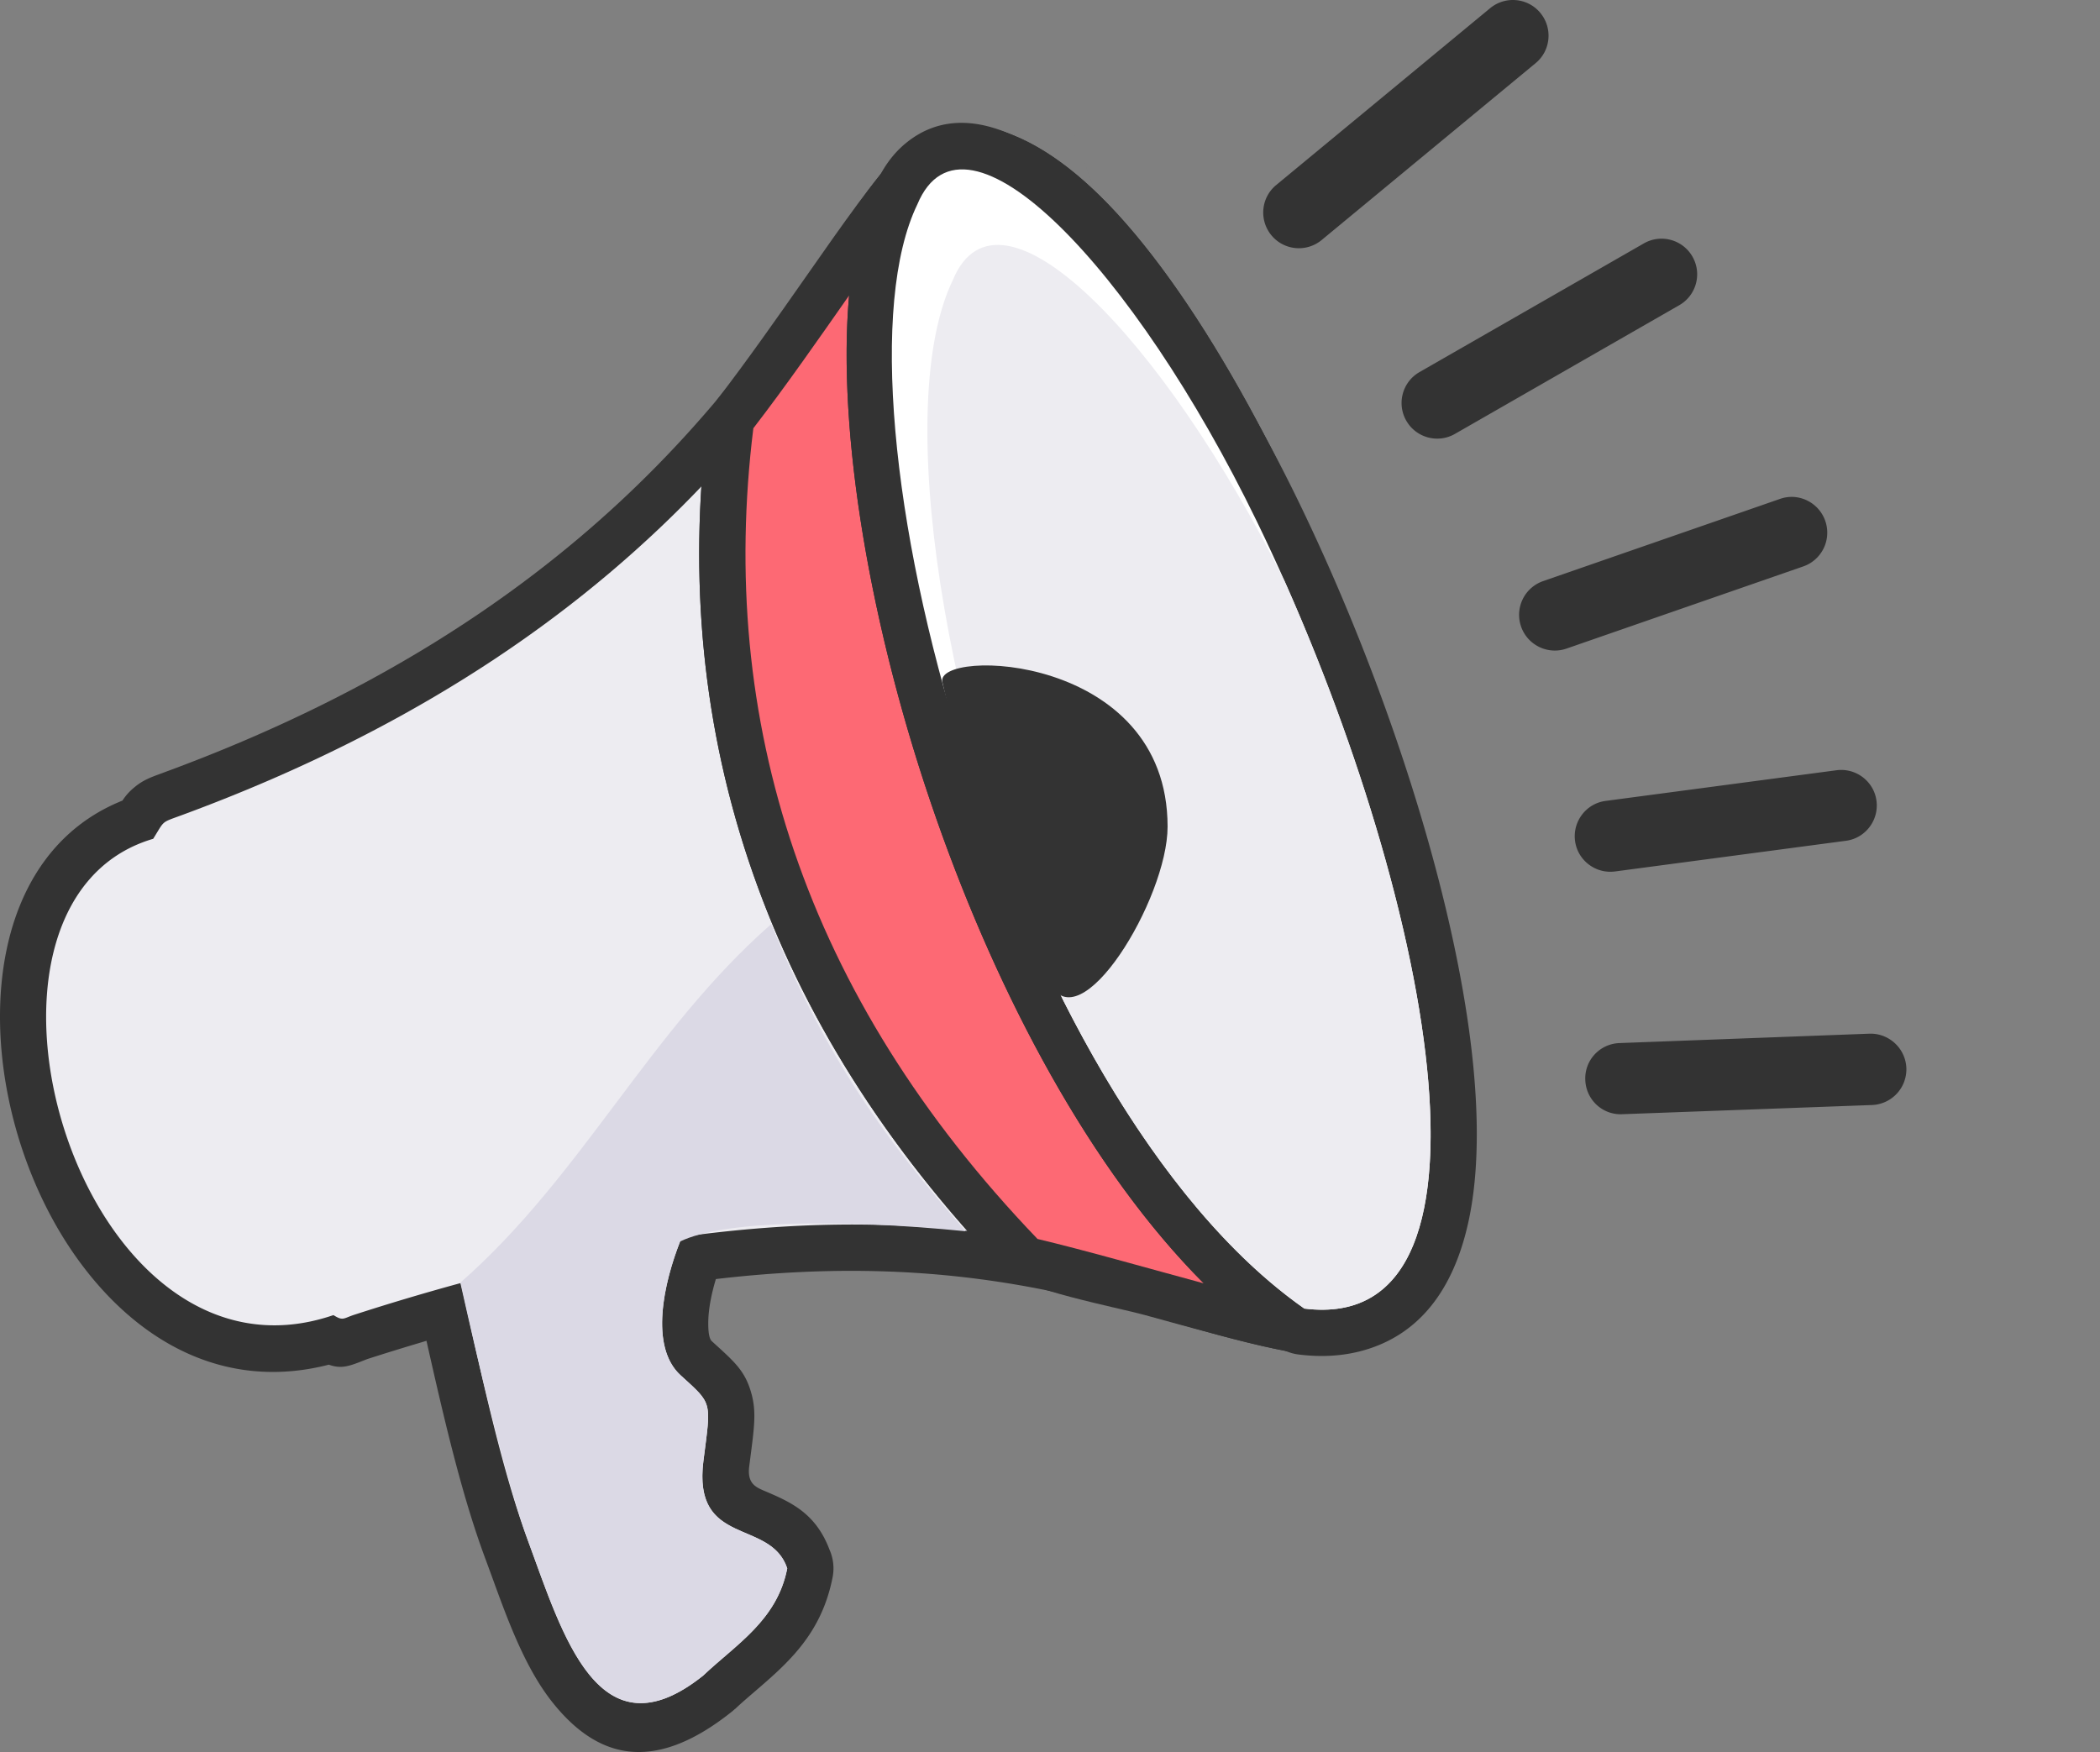 <svg xmlns="http://www.w3.org/2000/svg" shape-rendering="geometricPrecision" text-rendering="geometricPrecision" image-rendering="optimizeQuality" fill-rule="evenodd" clip-rule="evenodd" viewBox="0 0 564 470.605">
    <rect x="0" y="0" width="564" height="470.605" fill="#808080" stroke="none"/>
    <path fill="#333" fill-rule="nonzero" d="M344.323 189.398c-185.654-509.961 164.288 451.303 0 0zM.006 274.208c-.296-26.257 9.654-49.868 32.868-59.155.862-1.3 1.707-2.308 3.211-3.568 2.682-2.25 5.117-2.917 8.271-4.119 111.299-40.944 154.013-104.741 178.306-141.025 7.092-10.592 12.749-19.04 18.586-24.867 3.238-3.233 5.784-5.311 9.611-6.748 3.955-1.486 7.636-1.621 12.763-.797 11.258 1.807 22.804 9.317 34.09 21.008 24.993 25.89 51.345 74.957 69.931 126.007 18.674 51.3 29.726 105.327 24.013 140.899-2.355 14.671-7.549 26.712-16.147 35.01l-.013-.013c-.499.479-1.046.923-1.638 1.325-5.906 4.013-11.477 5.573-17.242 5.793-4.982.191-9.346-.656-14.195-1.663-8.73-1.815-17.087-4.198-26.095-6.766-29.331-8.361-65.922-18.786-124.062-11.965-1.159 3.852-2.009 7.966-2.045 11.639-.023 2.442.223 4.379.936 5.031l.982.895c5.441 4.95 8.122 7.382 9.728 13.387 1.254 4.696.73 8.742-.301 16.706l-.345 2.681c-.581 4.569 1.766 5.571 4.109 6.57 6.868 2.929 13.735 5.856 17.459 15.799a12.37 12.37 0 01.836 7.345c-2.984 15.325-12.029 23.102-21.069 30.876-1.777 1.528-3.558 3.059-5.146 4.563l-.021-.022c-.257.243-.525.478-.805.703-21.558 17.238-36.55 12.102-48.148-2.403-7.394-9.246-12.077-22.156-16.448-34.207l-1.798-4.881c-6.24-16.889-10.921-37.082-15.653-58.101l-1.191.367a667.431 667.431 0 00-14.308 4.417c-.469.151-.712.248-.911.327-4.252 1.691-6.384 2.536-9.811 1.308-28.317 7.271-51.861-6.526-67.678-28.657-6.456-9.035-11.564-19.52-15.078-30.444C2.064 296.596.131 285.176.006 274.208z"/>
    <path fill="#EDECF1" d="M41.141 225.308c-58.58 17.233-20.206 151.415 48.412 127.938 2.642 1.651 2.605.873 5.693-.123a640.23 640.23 0 0128.504-8.49c5.681 25.047 10.835 49.679 18.098 69.338 9.267 25.077 18.918 58.561 47.009 36.098 8.861-8.391 19.86-14.858 22.571-28.784-4.509-13.529-25.473-5.551-22.5-28.937 2.06-16.195 2.513-15.039-6.13-22.932-8.752-7.993-4.192-26.164.368-37.2 30.512-4.222 55.463-3.969 76.625-1.584-26.803-30.317-45.78-62.409-57.511-95.876-11.772-33.59-16.21-68.415-13.907-104.087-29.166 30.577-72.25 63.528-139.742 88.357-5.491 2.021-4.36 1.286-7.49 6.282z"/>
    <path fill="#333" fill-rule="nonzero" d="M307.384 353.208c-7.305-2.011-32.968-6.918-37.678-11.815-32.094-33.45-54.299-69.183-67.426-106.637-13.649-38.95-17.442-79.56-12.292-121.227.01.001 2.182-5.626 2.526-6.073 8.179-10.61 16.361-22.303 23.8-32.933 10.112-14.453 18.934-27.06 24.934-33.049 3.238-3.233 5.784-5.311 9.611-6.748 3.955-1.486 7.636-1.621 12.763-.797 11.258 1.807 22.804 9.317 34.09 21.008 24.993 25.89 51.345 74.957 69.931 126.007 18.674 51.3 29.726 105.327 24.013 140.899-2.355 14.671-7.549 26.712-16.147 35.01l-.013-.013c-.499.479-1.046.923-1.638 1.325-5.907 4.015-11.479 5.571-17.242 5.791-4.985.192-9.346-.655-14.195-1.661-8.289-1.723-21.489-5.358-35.037-9.087z"/>
    <path fill="#FD6974" d="M278.645 332.794c12.561 2.98 29.835 7.917 44.655 11.928-30.325-30.381-55.091-77.058-71.837-124.843-17.875-51.006-26.663-104.043-23.415-140.522-8.014 11.446-16.969 24.326-25.72 35.678-9.678 78.292 13.551 152.34 76.317 217.759z"/>
    <path fill="#DBD9E5" d="M123.627 344.536c4.723 20.995 12.075 52.801 18.221 69.435 9.265 25.077 18.918 58.561 47.009 36.098 8.861-8.391 19.86-14.858 22.571-28.784-4.509-13.529-25.473-5.551-22.5-28.937 2.06-16.195 2.513-15.039-6.13-22.932-8.426-7.696-4.512-24.825-.14-35.939 11.438-5.612 42.498-6.159 76.696-2.751-21.493-24.321-37.738-47.042-52.252-82.478-32.723 28.704-50.752 67.583-83.475 96.288z"/>
    <path fill="#333" fill-rule="nonzero" d="M234.923 50.104c2.035-4.869 4.802-8.691 8.211-11.53 7.619-6.348 16.735-7.1 26.764-3.151 7.236 2.849 15.071 8.446 23.09 16.24 18.048 17.538 38.596 47.708 55.662 82.839 21.729 44.725 39.401 97.5 45.584 139.979 3.042 20.889 3.327 39.634.02 54.264-3.985 17.635-13.006 29.817-28.257 34.034-5.229 1.444-10.953 1.835-17.189 1.056a12.364 12.364 0 01-6.572-2.891c-38.985-27.882-70.662-83.678-90.773-141.065-23.576-67.275-31.352-138.093-16.54-169.775zm120.031 14.372c-4.087 3.367-10.122 2.805-13.489-1.278-3.366-4.088-2.807-10.123 1.279-13.489l57.468-47.512c4.083-3.366 10.121-2.805 13.488 1.279 3.363 4.086 2.805 10.122-1.282 13.491l-57.464 47.509zm80.732 234.809c-5.29.242-9.728-3.884-9.919-9.191-.24-5.284 3.884-9.729 9.19-9.917l67.118-2.521c5.254-.173 9.696 3.956 9.919 9.19a9.602 9.602 0 01-9.17 9.97l-67.138 2.469zm-1.917-65.207c-5.247.7-10.069-2.997-10.752-8.19-.699-5.247 2.999-10.071 8.191-10.753l62.008-8.239c5.247-.703 10.071 2.997 10.751 8.19.702 5.245-2.999 10.071-8.188 10.751l-62.01 8.241zm-13.046-59.864c-5.002 1.734-10.465-.913-12.205-5.917a9.588 9.588 0 015.915-12.205l63.582-22.067c4.986-1.792 10.471.91 12.205 5.913a9.597 9.597 0 01-5.915 12.208l-63.582 22.068zm-29.985-57.655c-4.593 2.624-10.432 1.024-13.057-3.566-2.621-4.593-1.021-10.431 3.571-13.055l60.245-34.563c4.592-2.626 10.431-1.026 13.055 3.564 2.622 4.593 1.021 10.431-3.572 13.055l-60.242 34.565z"/>
    <path fill="#fff" d="M246.374 54.901c12.707-30.515 58.216 17.306 91.101 84.993 44.828 92.271 71.882 218.986 12.84 211.601C270 295.205 220.643 108.066 246.374 54.901z"/>
    <path fill="#EDECF1" d="M344.966 156.013c40.143 90.193 61.02 202.445 5.349 195.482-25.055-17.559-47.095-47.854-64.784-82.841-32.261-73.557-45.799-160.022-29.611-193.468 12.445-29.886 56.349 15.366 89.046 80.827z"/>
    <path fill="#333" d="M313.581 222.046c0 19.45-23.747 58.467-31.771 41.772-12.338-25.673-22.371-52.209-28.72-80.613-2.026-9.109 60.491-7.901 60.491 38.841z"/>
</svg>